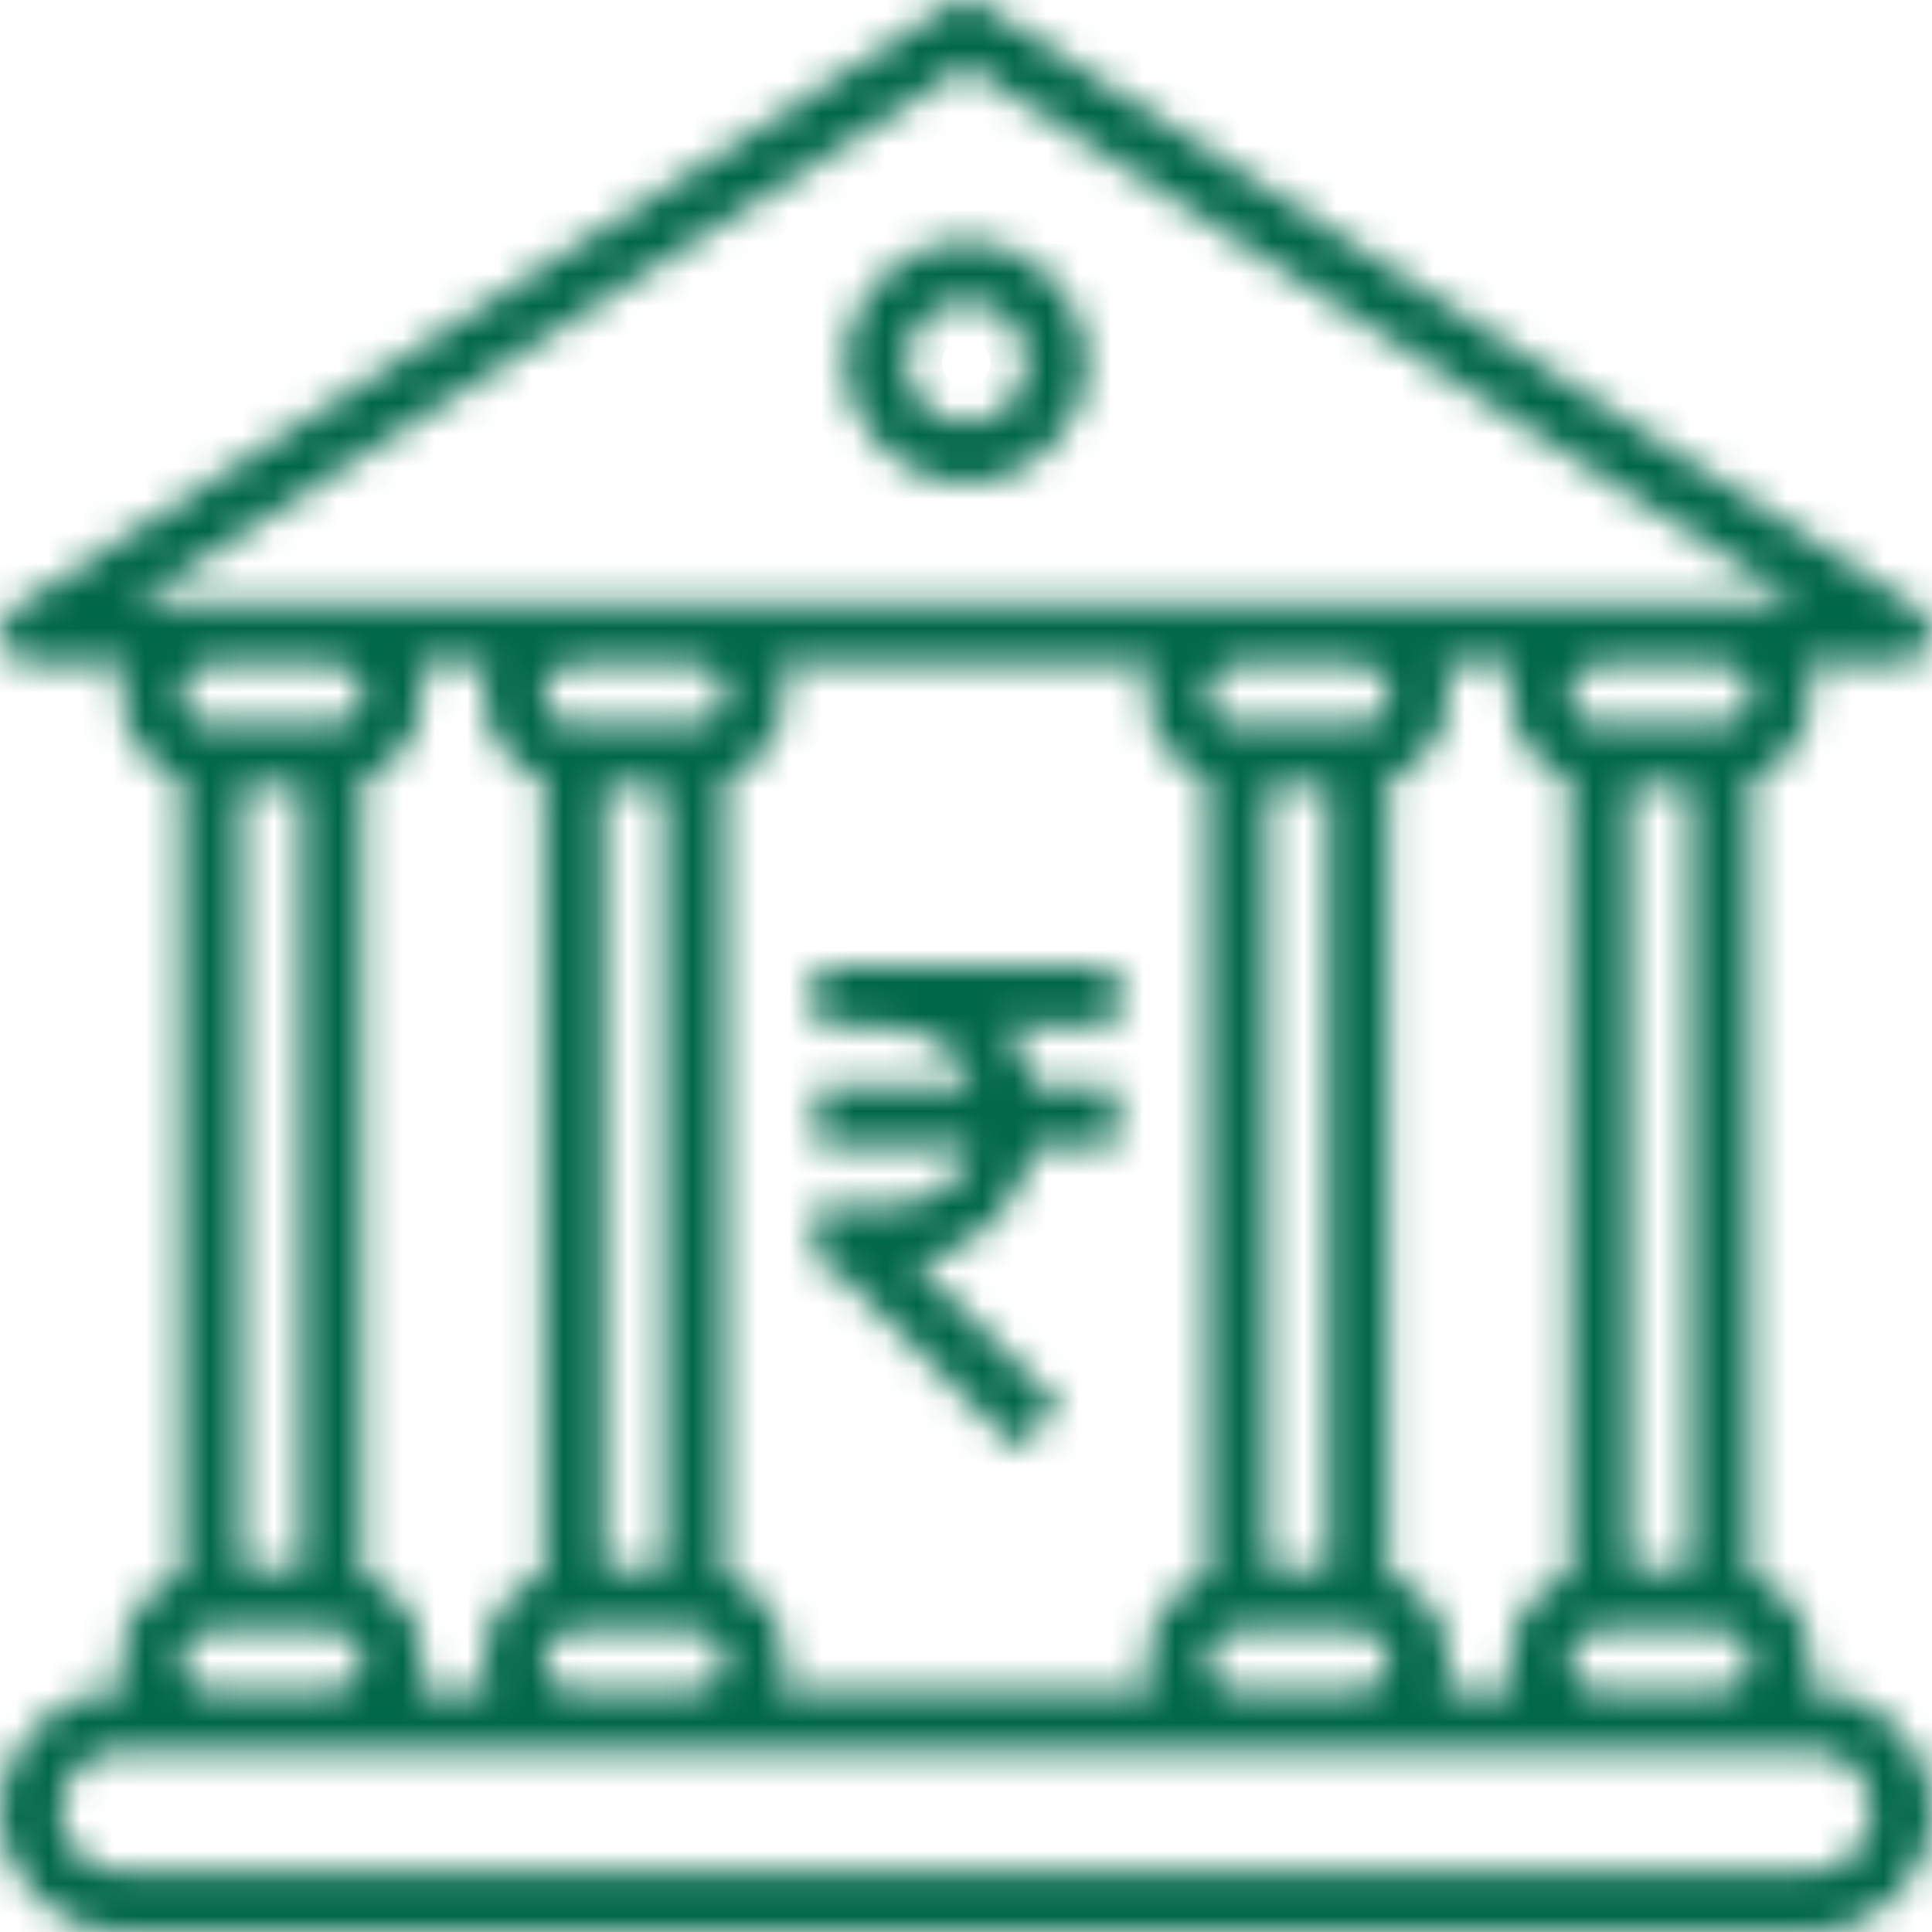 <svg width="60" height="60" viewBox="0 0 60 60" fill="none" xmlns="http://www.w3.org/2000/svg">
<mask id="path-1-inside-1_1181_6345" fill="white">
<path d="M29.976 0.001C29.806 0.003 29.639 0.053 29.495 0.143L0.435 18.894C0.263 19.003 0.131 19.165 0.06 19.356C-0.012 19.546 -0.019 19.755 0.038 19.95C0.095 20.145 0.215 20.316 0.378 20.438C0.541 20.559 0.739 20.624 0.943 20.623H3.931C3.819 20.923 3.759 21.24 3.755 21.56C3.755 22.774 4.544 23.807 5.63 24.197V48.922C4.544 49.312 3.755 50.349 3.755 51.562C3.755 51.892 3.824 52.203 3.931 52.5H3.755C1.693 52.5 0.005 54.187 0.005 56.25C0.005 58.312 1.693 60 3.755 60H56.25C58.313 60 60 58.312 60 56.25C60 54.187 58.313 52.5 56.25 52.5H56.074C56.181 52.203 56.25 51.892 56.25 51.562C56.25 50.349 55.461 49.312 54.376 48.922V24.197C55.461 23.807 56.25 22.772 56.25 21.56C56.25 21.23 56.181 20.917 56.074 20.623H59.063C59.265 20.623 59.462 20.557 59.624 20.436C59.786 20.315 59.904 20.144 59.961 19.95C60.018 19.756 60.011 19.549 59.941 19.359C59.87 19.169 59.741 19.008 59.571 18.898L30.511 0.147C30.351 0.045 30.165 -0.006 29.976 0.001ZM30.003 2.056L55.873 18.748H4.13L30.003 2.056ZM30.003 7.497C27.942 7.497 26.253 9.187 26.253 11.247C26.253 13.308 27.942 14.998 30.003 14.998C32.063 14.998 33.752 13.308 33.752 11.247C33.752 9.187 32.063 7.497 30.003 7.497ZM30.003 9.372C31.049 9.372 31.878 10.201 31.878 11.247C31.878 12.294 31.049 13.123 30.003 13.123C28.956 13.123 28.128 12.294 28.128 11.247C28.128 10.201 28.956 9.372 30.003 9.372ZM6.567 20.623H10.317C10.853 20.623 11.254 21.024 11.254 21.56C11.254 22.097 10.853 22.498 10.317 22.498H6.567C6.443 22.501 6.32 22.479 6.205 22.433C6.09 22.387 5.985 22.318 5.898 22.23C5.81 22.143 5.741 22.038 5.695 21.923C5.649 21.808 5.627 21.684 5.63 21.56C5.63 21.024 6.031 20.623 6.567 20.623ZM12.953 20.623H15.18C15.068 20.923 15.008 21.24 15.004 21.56C15.004 22.774 15.793 23.807 16.879 24.197V48.922C15.793 49.312 15.004 50.349 15.004 51.562C15.004 51.892 15.073 52.203 15.18 52.5H12.953C13.06 52.203 13.129 51.892 13.129 51.562C13.129 50.349 12.34 49.312 11.254 48.922V24.197C12.34 23.807 13.129 22.772 13.129 21.56C13.129 21.23 13.06 20.917 12.953 20.623ZM17.816 20.623H21.566C22.102 20.623 22.503 21.024 22.503 21.56C22.503 22.097 22.102 22.498 21.566 22.498H17.816C17.692 22.501 17.569 22.479 17.454 22.433C17.339 22.387 17.234 22.318 17.146 22.23C17.059 22.143 16.99 22.038 16.944 21.923C16.898 21.808 16.876 21.684 16.879 21.56C16.879 21.024 17.28 20.623 17.816 20.623ZM24.202 20.623H35.803C35.691 20.923 35.631 21.24 35.627 21.56C35.627 22.774 36.416 23.807 37.502 24.197V48.922C36.416 49.312 35.627 50.349 35.627 51.562C35.627 51.892 35.697 52.203 35.803 52.5H24.202C24.309 52.203 24.378 51.892 24.378 51.562C24.378 50.349 23.589 49.312 22.503 48.922V24.197C23.589 23.807 24.378 22.772 24.378 21.56C24.378 21.23 24.309 20.917 24.202 20.623ZM38.439 20.623H42.189C42.725 20.623 43.127 21.024 43.127 21.56C43.127 22.097 42.725 22.498 42.189 22.498H38.439C38.316 22.501 38.192 22.479 38.077 22.433C37.962 22.387 37.857 22.318 37.77 22.23C37.682 22.143 37.613 22.038 37.567 21.923C37.521 21.808 37.499 21.684 37.502 21.56C37.502 21.024 37.903 20.623 38.439 20.623ZM44.825 20.623H47.052C46.94 20.923 46.88 21.24 46.876 21.56C46.876 22.774 47.666 23.807 48.751 24.197V48.922C47.666 49.312 46.876 50.349 46.876 51.562C46.876 51.892 46.946 52.203 47.052 52.5H44.825C44.932 52.203 45.001 51.892 45.001 51.562C45.001 50.349 44.212 49.312 43.127 48.922V24.197C44.212 23.807 45.001 22.772 45.001 21.56C45.001 21.23 44.932 20.917 44.825 20.623ZM49.688 20.623H53.438C53.974 20.623 54.376 21.024 54.376 21.56C54.376 22.097 53.974 22.498 53.438 22.498H49.688C49.565 22.501 49.441 22.479 49.326 22.433C49.211 22.387 49.106 22.318 49.019 22.23C48.931 22.143 48.862 22.038 48.816 21.923C48.77 21.808 48.748 21.684 48.751 21.56C48.751 21.024 49.152 20.623 49.688 20.623ZM7.505 24.373H9.379V48.749H7.505V24.373ZM18.754 24.373H20.628V48.749H18.754V24.373ZM39.377 24.373H41.252V48.749H39.377V24.373ZM50.626 24.373H52.501V48.749H50.626V24.373ZM25.366 29.998V30.017H25.323V31.892H27.248C29.002 31.892 29.883 32.719 30.2 33.749H25.366V35.624H30.2C29.881 36.653 29 37.484 27.248 37.484H25.321V39.359H25.876L31.594 44.999L32.914 43.668L28.424 39.235C29.326 39.06 30.157 38.625 30.814 37.983C31.471 37.341 31.926 36.521 32.123 35.624H34.682V33.749H32.123C31.979 33.074 31.666 32.436 31.225 31.873H34.682V29.998H25.366ZM6.567 50.624H10.317C10.853 50.624 11.254 51.026 11.254 51.562C11.254 52.098 10.853 52.5 10.317 52.5H6.567C6.443 52.503 6.32 52.48 6.205 52.434C6.09 52.389 5.985 52.319 5.898 52.232C5.81 52.144 5.741 52.04 5.695 51.924C5.649 51.809 5.627 51.686 5.63 51.562C5.63 51.026 6.031 50.624 6.567 50.624ZM17.816 50.624H21.566C22.102 50.624 22.503 51.026 22.503 51.562C22.503 52.098 22.102 52.5 21.566 52.5H17.816C17.692 52.503 17.569 52.48 17.454 52.434C17.339 52.389 17.234 52.319 17.146 52.232C17.059 52.144 16.99 52.04 16.944 51.924C16.898 51.809 16.876 51.686 16.879 51.562C16.879 51.026 17.28 50.624 17.816 50.624ZM38.439 50.624H42.189C42.725 50.624 43.127 51.026 43.127 51.562C43.127 52.098 42.725 52.5 42.189 52.5H38.439C38.316 52.503 38.192 52.48 38.077 52.434C37.962 52.389 37.857 52.319 37.77 52.232C37.682 52.144 37.613 52.04 37.567 51.924C37.521 51.809 37.499 51.686 37.502 51.562C37.502 51.026 37.903 50.624 38.439 50.624ZM49.688 50.624H53.438C53.974 50.624 54.376 51.026 54.376 51.562C54.376 52.098 53.974 52.5 53.438 52.5H49.688C49.565 52.503 49.441 52.48 49.326 52.434C49.211 52.389 49.106 52.319 49.019 52.232C48.931 52.144 48.862 52.04 48.816 51.924C48.77 51.809 48.748 51.686 48.751 51.562C48.751 51.026 49.152 50.624 49.688 50.624ZM3.755 54.375H56.25C57.306 54.375 58.125 55.194 58.125 56.25C58.125 57.306 57.306 58.125 56.25 58.125H3.755C2.699 58.125 1.88 57.306 1.88 56.25C1.88 55.194 2.699 54.375 3.755 54.375Z"/>
</mask>
<path d="M29.976 0.001C29.806 0.003 29.639 0.053 29.495 0.143L0.435 18.894C0.263 19.003 0.131 19.165 0.06 19.356C-0.012 19.546 -0.019 19.755 0.038 19.95C0.095 20.145 0.215 20.316 0.378 20.438C0.541 20.559 0.739 20.624 0.943 20.623H3.931C3.819 20.923 3.759 21.24 3.755 21.56C3.755 22.774 4.544 23.807 5.63 24.197V48.922C4.544 49.312 3.755 50.349 3.755 51.562C3.755 51.892 3.824 52.203 3.931 52.5H3.755C1.693 52.5 0.005 54.187 0.005 56.25C0.005 58.312 1.693 60 3.755 60H56.25C58.313 60 60 58.312 60 56.25C60 54.187 58.313 52.5 56.25 52.5H56.074C56.181 52.203 56.25 51.892 56.25 51.562C56.25 50.349 55.461 49.312 54.376 48.922V24.197C55.461 23.807 56.25 22.772 56.25 21.56C56.25 21.23 56.181 20.917 56.074 20.623H59.063C59.265 20.623 59.462 20.557 59.624 20.436C59.786 20.315 59.904 20.144 59.961 19.95C60.018 19.756 60.011 19.549 59.941 19.359C59.87 19.169 59.741 19.008 59.571 18.898L30.511 0.147C30.351 0.045 30.165 -0.006 29.976 0.001ZM30.003 2.056L55.873 18.748H4.13L30.003 2.056ZM30.003 7.497C27.942 7.497 26.253 9.187 26.253 11.247C26.253 13.308 27.942 14.998 30.003 14.998C32.063 14.998 33.752 13.308 33.752 11.247C33.752 9.187 32.063 7.497 30.003 7.497ZM30.003 9.372C31.049 9.372 31.878 10.201 31.878 11.247C31.878 12.294 31.049 13.123 30.003 13.123C28.956 13.123 28.128 12.294 28.128 11.247C28.128 10.201 28.956 9.372 30.003 9.372ZM6.567 20.623H10.317C10.853 20.623 11.254 21.024 11.254 21.56C11.254 22.097 10.853 22.498 10.317 22.498H6.567C6.443 22.501 6.32 22.479 6.205 22.433C6.09 22.387 5.985 22.318 5.898 22.23C5.81 22.143 5.741 22.038 5.695 21.923C5.649 21.808 5.627 21.684 5.63 21.56C5.63 21.024 6.031 20.623 6.567 20.623ZM12.953 20.623H15.18C15.068 20.923 15.008 21.24 15.004 21.56C15.004 22.774 15.793 23.807 16.879 24.197V48.922C15.793 49.312 15.004 50.349 15.004 51.562C15.004 51.892 15.073 52.203 15.18 52.5H12.953C13.06 52.203 13.129 51.892 13.129 51.562C13.129 50.349 12.34 49.312 11.254 48.922V24.197C12.34 23.807 13.129 22.772 13.129 21.56C13.129 21.23 13.06 20.917 12.953 20.623ZM17.816 20.623H21.566C22.102 20.623 22.503 21.024 22.503 21.56C22.503 22.097 22.102 22.498 21.566 22.498H17.816C17.692 22.501 17.569 22.479 17.454 22.433C17.339 22.387 17.234 22.318 17.146 22.23C17.059 22.143 16.99 22.038 16.944 21.923C16.898 21.808 16.876 21.684 16.879 21.56C16.879 21.024 17.28 20.623 17.816 20.623ZM24.202 20.623H35.803C35.691 20.923 35.631 21.24 35.627 21.56C35.627 22.774 36.416 23.807 37.502 24.197V48.922C36.416 49.312 35.627 50.349 35.627 51.562C35.627 51.892 35.697 52.203 35.803 52.5H24.202C24.309 52.203 24.378 51.892 24.378 51.562C24.378 50.349 23.589 49.312 22.503 48.922V24.197C23.589 23.807 24.378 22.772 24.378 21.56C24.378 21.23 24.309 20.917 24.202 20.623ZM38.439 20.623H42.189C42.725 20.623 43.127 21.024 43.127 21.56C43.127 22.097 42.725 22.498 42.189 22.498H38.439C38.316 22.501 38.192 22.479 38.077 22.433C37.962 22.387 37.857 22.318 37.77 22.23C37.682 22.143 37.613 22.038 37.567 21.923C37.521 21.808 37.499 21.684 37.502 21.56C37.502 21.024 37.903 20.623 38.439 20.623ZM44.825 20.623H47.052C46.94 20.923 46.88 21.24 46.876 21.56C46.876 22.774 47.666 23.807 48.751 24.197V48.922C47.666 49.312 46.876 50.349 46.876 51.562C46.876 51.892 46.946 52.203 47.052 52.5H44.825C44.932 52.203 45.001 51.892 45.001 51.562C45.001 50.349 44.212 49.312 43.127 48.922V24.197C44.212 23.807 45.001 22.772 45.001 21.56C45.001 21.23 44.932 20.917 44.825 20.623ZM49.688 20.623H53.438C53.974 20.623 54.376 21.024 54.376 21.56C54.376 22.097 53.974 22.498 53.438 22.498H49.688C49.565 22.501 49.441 22.479 49.326 22.433C49.211 22.387 49.106 22.318 49.019 22.23C48.931 22.143 48.862 22.038 48.816 21.923C48.77 21.808 48.748 21.684 48.751 21.56C48.751 21.024 49.152 20.623 49.688 20.623ZM7.505 24.373H9.379V48.749H7.505V24.373ZM18.754 24.373H20.628V48.749H18.754V24.373ZM39.377 24.373H41.252V48.749H39.377V24.373ZM50.626 24.373H52.501V48.749H50.626V24.373ZM25.366 29.998V30.017H25.323V31.892H27.248C29.002 31.892 29.883 32.719 30.2 33.749H25.366V35.624H30.2C29.881 36.653 29 37.484 27.248 37.484H25.321V39.359H25.876L31.594 44.999L32.914 43.668L28.424 39.235C29.326 39.06 30.157 38.625 30.814 37.983C31.471 37.341 31.926 36.521 32.123 35.624H34.682V33.749H32.123C31.979 33.074 31.666 32.436 31.225 31.873H34.682V29.998H25.366ZM6.567 50.624H10.317C10.853 50.624 11.254 51.026 11.254 51.562C11.254 52.098 10.853 52.5 10.317 52.5H6.567C6.443 52.503 6.32 52.48 6.205 52.434C6.09 52.389 5.985 52.319 5.898 52.232C5.81 52.144 5.741 52.04 5.695 51.924C5.649 51.809 5.627 51.686 5.63 51.562C5.63 51.026 6.031 50.624 6.567 50.624ZM17.816 50.624H21.566C22.102 50.624 22.503 51.026 22.503 51.562C22.503 52.098 22.102 52.5 21.566 52.5H17.816C17.692 52.503 17.569 52.48 17.454 52.434C17.339 52.389 17.234 52.319 17.146 52.232C17.059 52.144 16.99 52.04 16.944 51.924C16.898 51.809 16.876 51.686 16.879 51.562C16.879 51.026 17.28 50.624 17.816 50.624ZM38.439 50.624H42.189C42.725 50.624 43.127 51.026 43.127 51.562C43.127 52.098 42.725 52.5 42.189 52.5H38.439C38.316 52.503 38.192 52.48 38.077 52.434C37.962 52.389 37.857 52.319 37.77 52.232C37.682 52.144 37.613 52.04 37.567 51.924C37.521 51.809 37.499 51.686 37.502 51.562C37.502 51.026 37.903 50.624 38.439 50.624ZM49.688 50.624H53.438C53.974 50.624 54.376 51.026 54.376 51.562C54.376 52.098 53.974 52.5 53.438 52.5H49.688C49.565 52.503 49.441 52.48 49.326 52.434C49.211 52.389 49.106 52.319 49.019 52.232C48.931 52.144 48.862 52.04 48.816 51.924C48.77 51.809 48.748 51.686 48.751 51.562C48.751 51.026 49.152 50.624 49.688 50.624ZM3.755 54.375H56.25C57.306 54.375 58.125 55.194 58.125 56.25C58.125 57.306 57.306 58.125 56.25 58.125H3.755C2.699 58.125 1.88 57.306 1.88 56.25C1.88 55.194 2.699 54.375 3.755 54.375Z" fill="#006747" stroke="#006747" stroke-width="6" mask="url(#path-1-inside-1_1181_6345)"/>
</svg>
